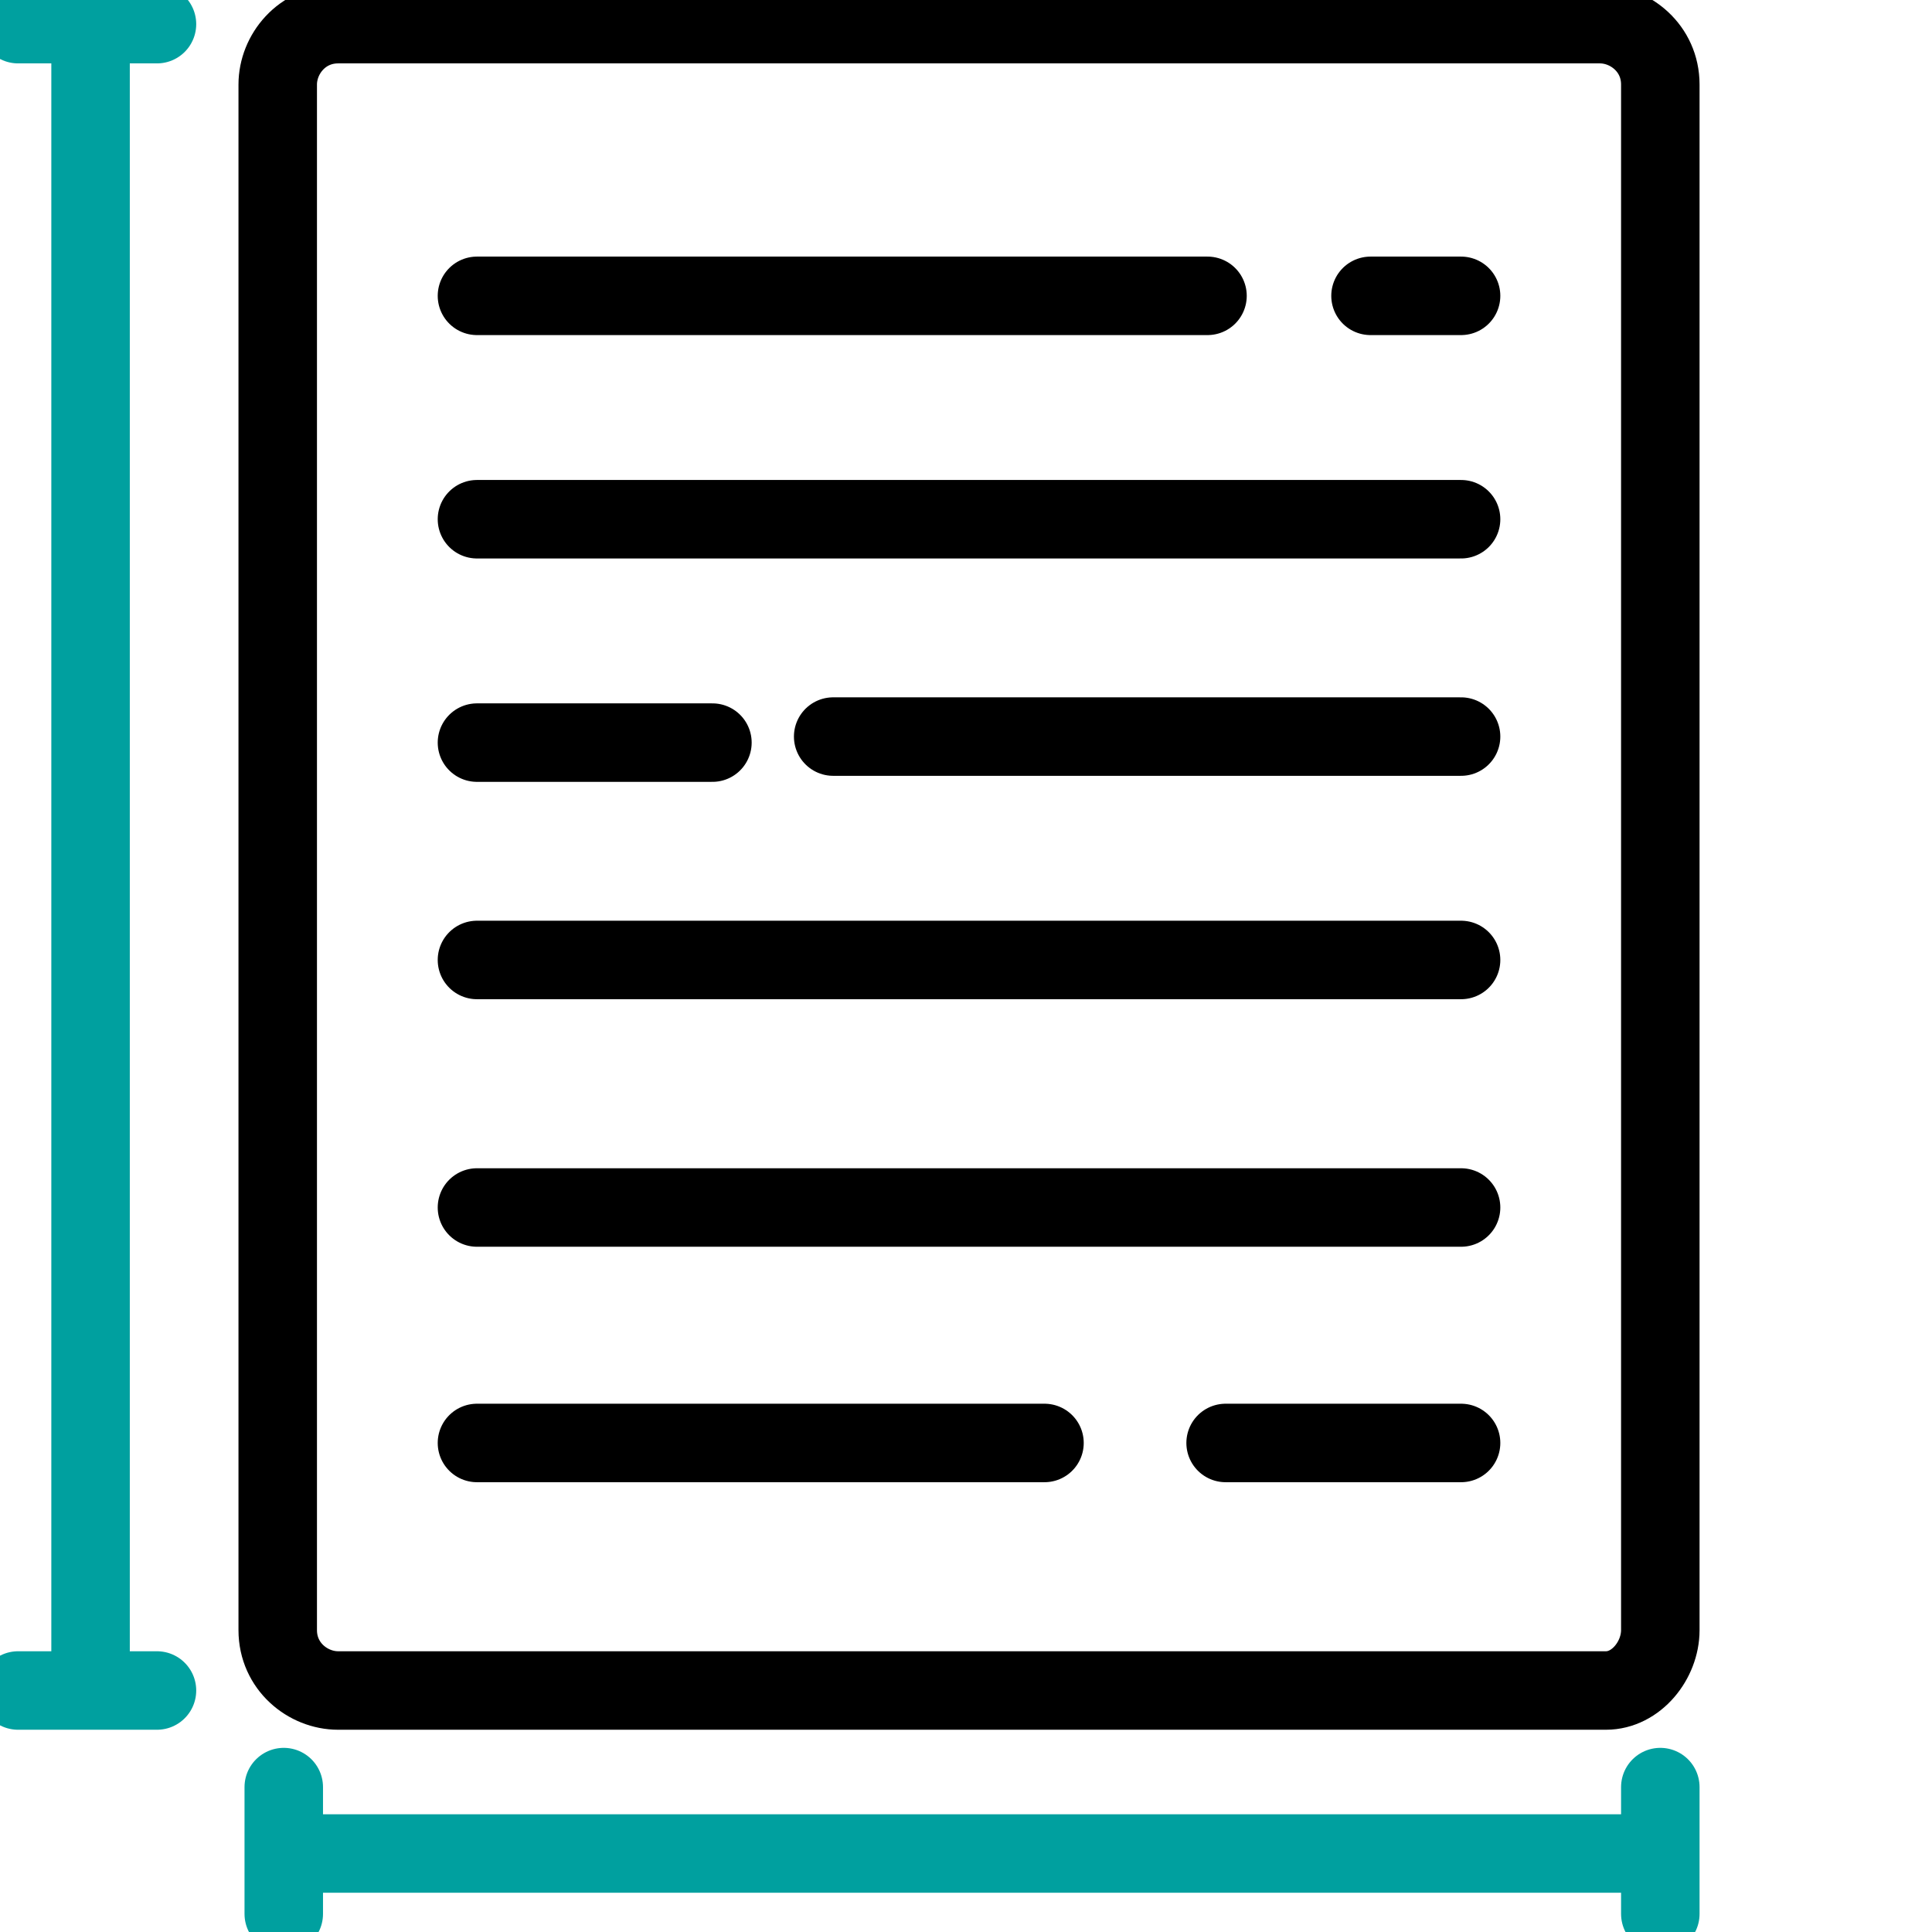 <?xml version="1.0" encoding="utf-8"?>
<!-- Generator: Adobe Illustrator 22.0.1, SVG Export Plug-In . SVG Version: 6.00 Build 0)  -->
<svg version="1.1" xmlns="http://www.w3.org/2000/svg" xmlns:xlink="http://www.w3.org/1999/xlink"
	 x="0px" y="0px" viewBox="0 0 32 32" style="enable-background:new 0 0 32 32;" xml:space="preserve">
    <g id="filesize" style="display:inline;fill:none;stroke:#000;stroke-width:1.3px;stroke-miterlimit:10;stroke-linecap:round;">
        <path d="M26.6,28H5.6c-0.5,0-1-0.4-1-1
            V1.4c0-0.5,0.4-1,1-1h20.9c0.5,0,1,0.4,1,1V27C27.5,27.5,27.1,28,26.6,28z"/>
        
            <line x1="24.2" y1="12.2" x2="13.8" y2="12.2"/>
        
            <line x1="7.9" y1="12.3" x2="11.8" y2="12.3"/>
        
            <line x1="7.9" y1="23.9" x2="17.3" y2="23.9"/>
        
            <line x1="24.2" y1="23.9" x2="20.3" y2="23.9"/>
        
            <line x1="7.9" y1="8.6" x2="24.2" y2="8.6"/>
        
            <line x1="7.9" y1="15.9" x2="24.2" y2="15.9"/>
        
            <line x1="7.9" y1="20" x2="24.2" y2="20"/>
        
            <line x1="20" y1="4.9" x2="7.9" y2="4.9"/>
        
            <line x1="24.2" y1="4.9" x2="22.7" y2="4.9"/>
        
            <line style="stroke:#00A09F;stroke-linejoin:round;" x1="4.7" y1="31.7" x2="4.7" y2="29.6"/>
        
            <line style="stroke:#00A09F;stroke-linejoin:round;" x1="27.5" y1="31.7" x2="27.5" y2="29.6"/>
        
            <line style="stroke:#00A09F;" x1="4.9" y1="30.7" x2="27.3" y2="30.7"/>
        
            <line style="stroke:#00A09F;stroke-linejoin:round;" x1="0.3" y1="0.4" x2="2.6" y2="0.4"/>
        
            <line style="stroke:#00A09F;stroke-linejoin:round;" x1="0.3" y1="28" x2="2.6" y2="28"/>
        
            <line style="stroke:#00A09F;" x1="1.5" y1="0.7" x2="1.5" y2="27.7"/>
    </g>
</svg>
